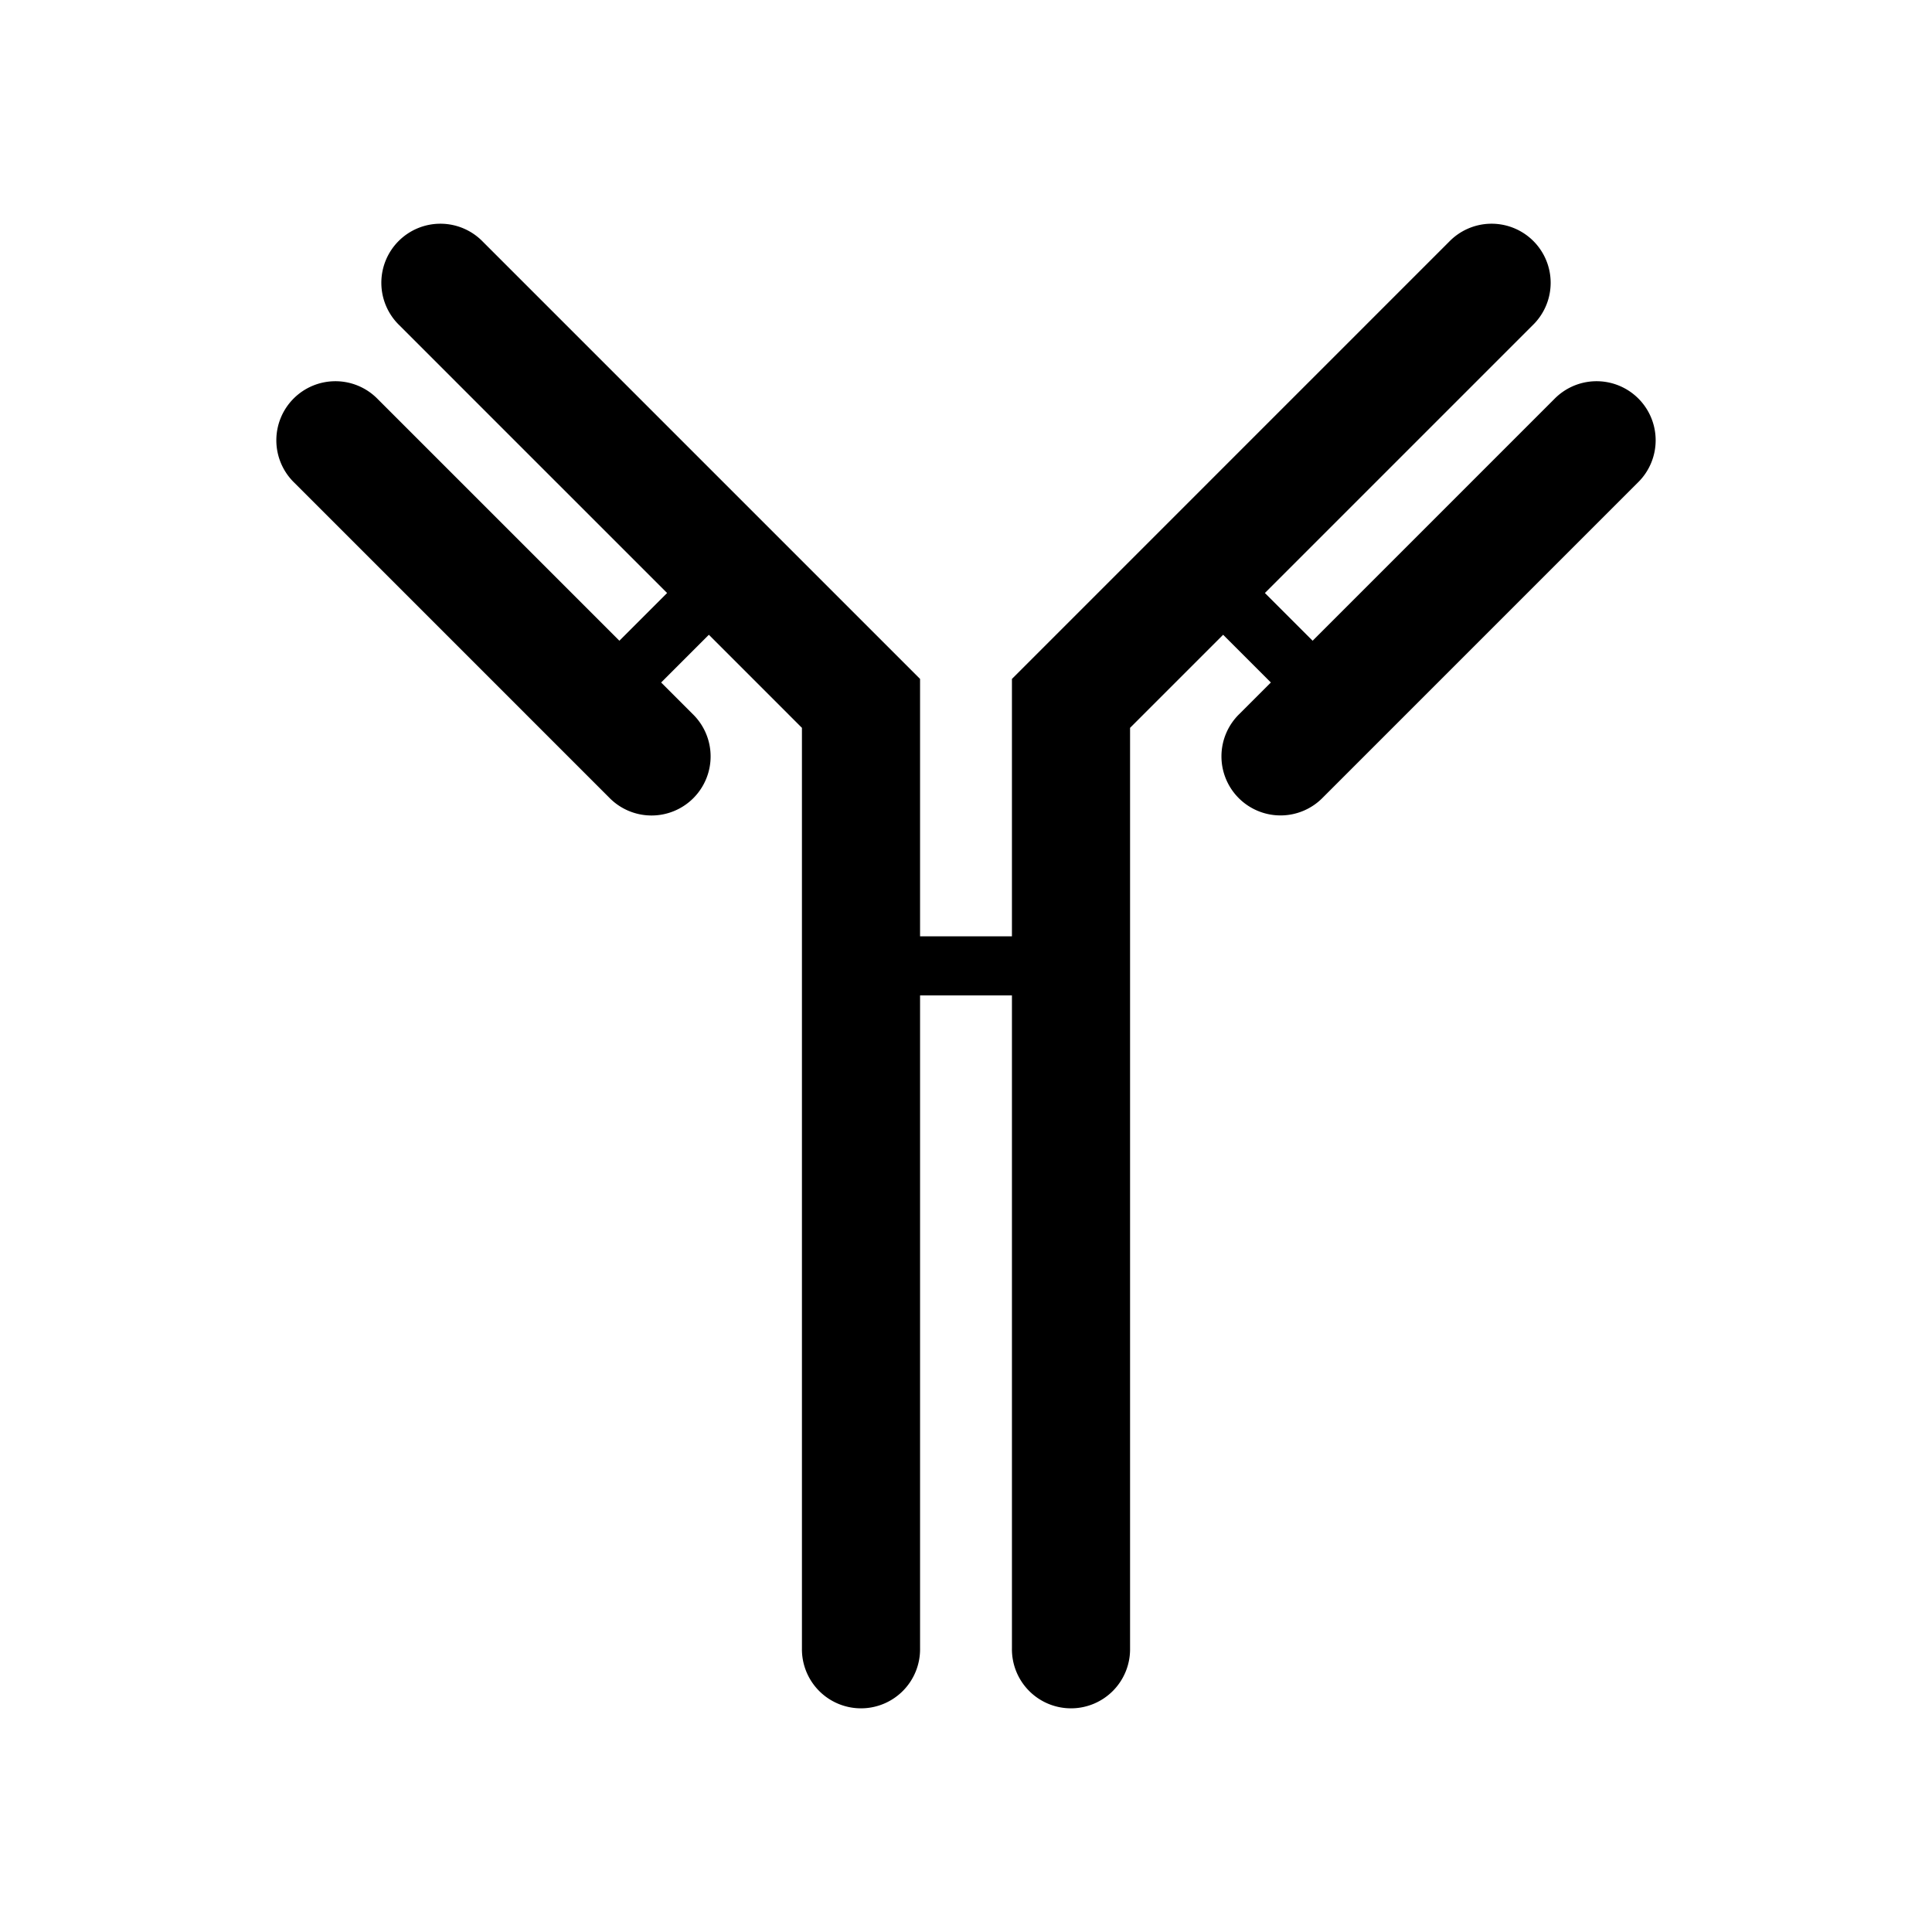 <svg xmlns="http://www.w3.org/2000/svg" width="100%" height="100%" viewBox="0 0 588.8 588.8"><path d="M134.212 68.181a18.002 18.002 0 0 0-12.54 30.91l81.636 81.637-14.543 14.543-73.637-73.637a18.002 18.002 0 0 0-12.916-5.453 18.002 18.002 0 0 0-12.54 30.91l96 96a18.002 18.002 0 1 0 25.456-25.457l-9.636-9.637 14.543-14.543L244.4 221.818v280.545a18.002 18.002 0 1 0 36 0v-199h28v199a18.002 18.002 0 1 0 36 0V221.818l28.365-28.364 14.543 14.543-9.637 9.637a18.002 18.002 0 1 0 25.457 25.457l96-96a18.002 18.002 0 0 0-13.082-30.902 18.002 18.002 0 0 0-12.375 5.445l-73.636 73.637-14.543-14.543 81.636-81.637a18.002 18.002 0 0 0-13.082-30.902 18.002 18.002 0 0 0-12.375 5.445L308.4 206.908v78.455h-28v-78.455L147.128 73.634a18.002 18.002 0 0 0-12.916-5.453z" /></svg>